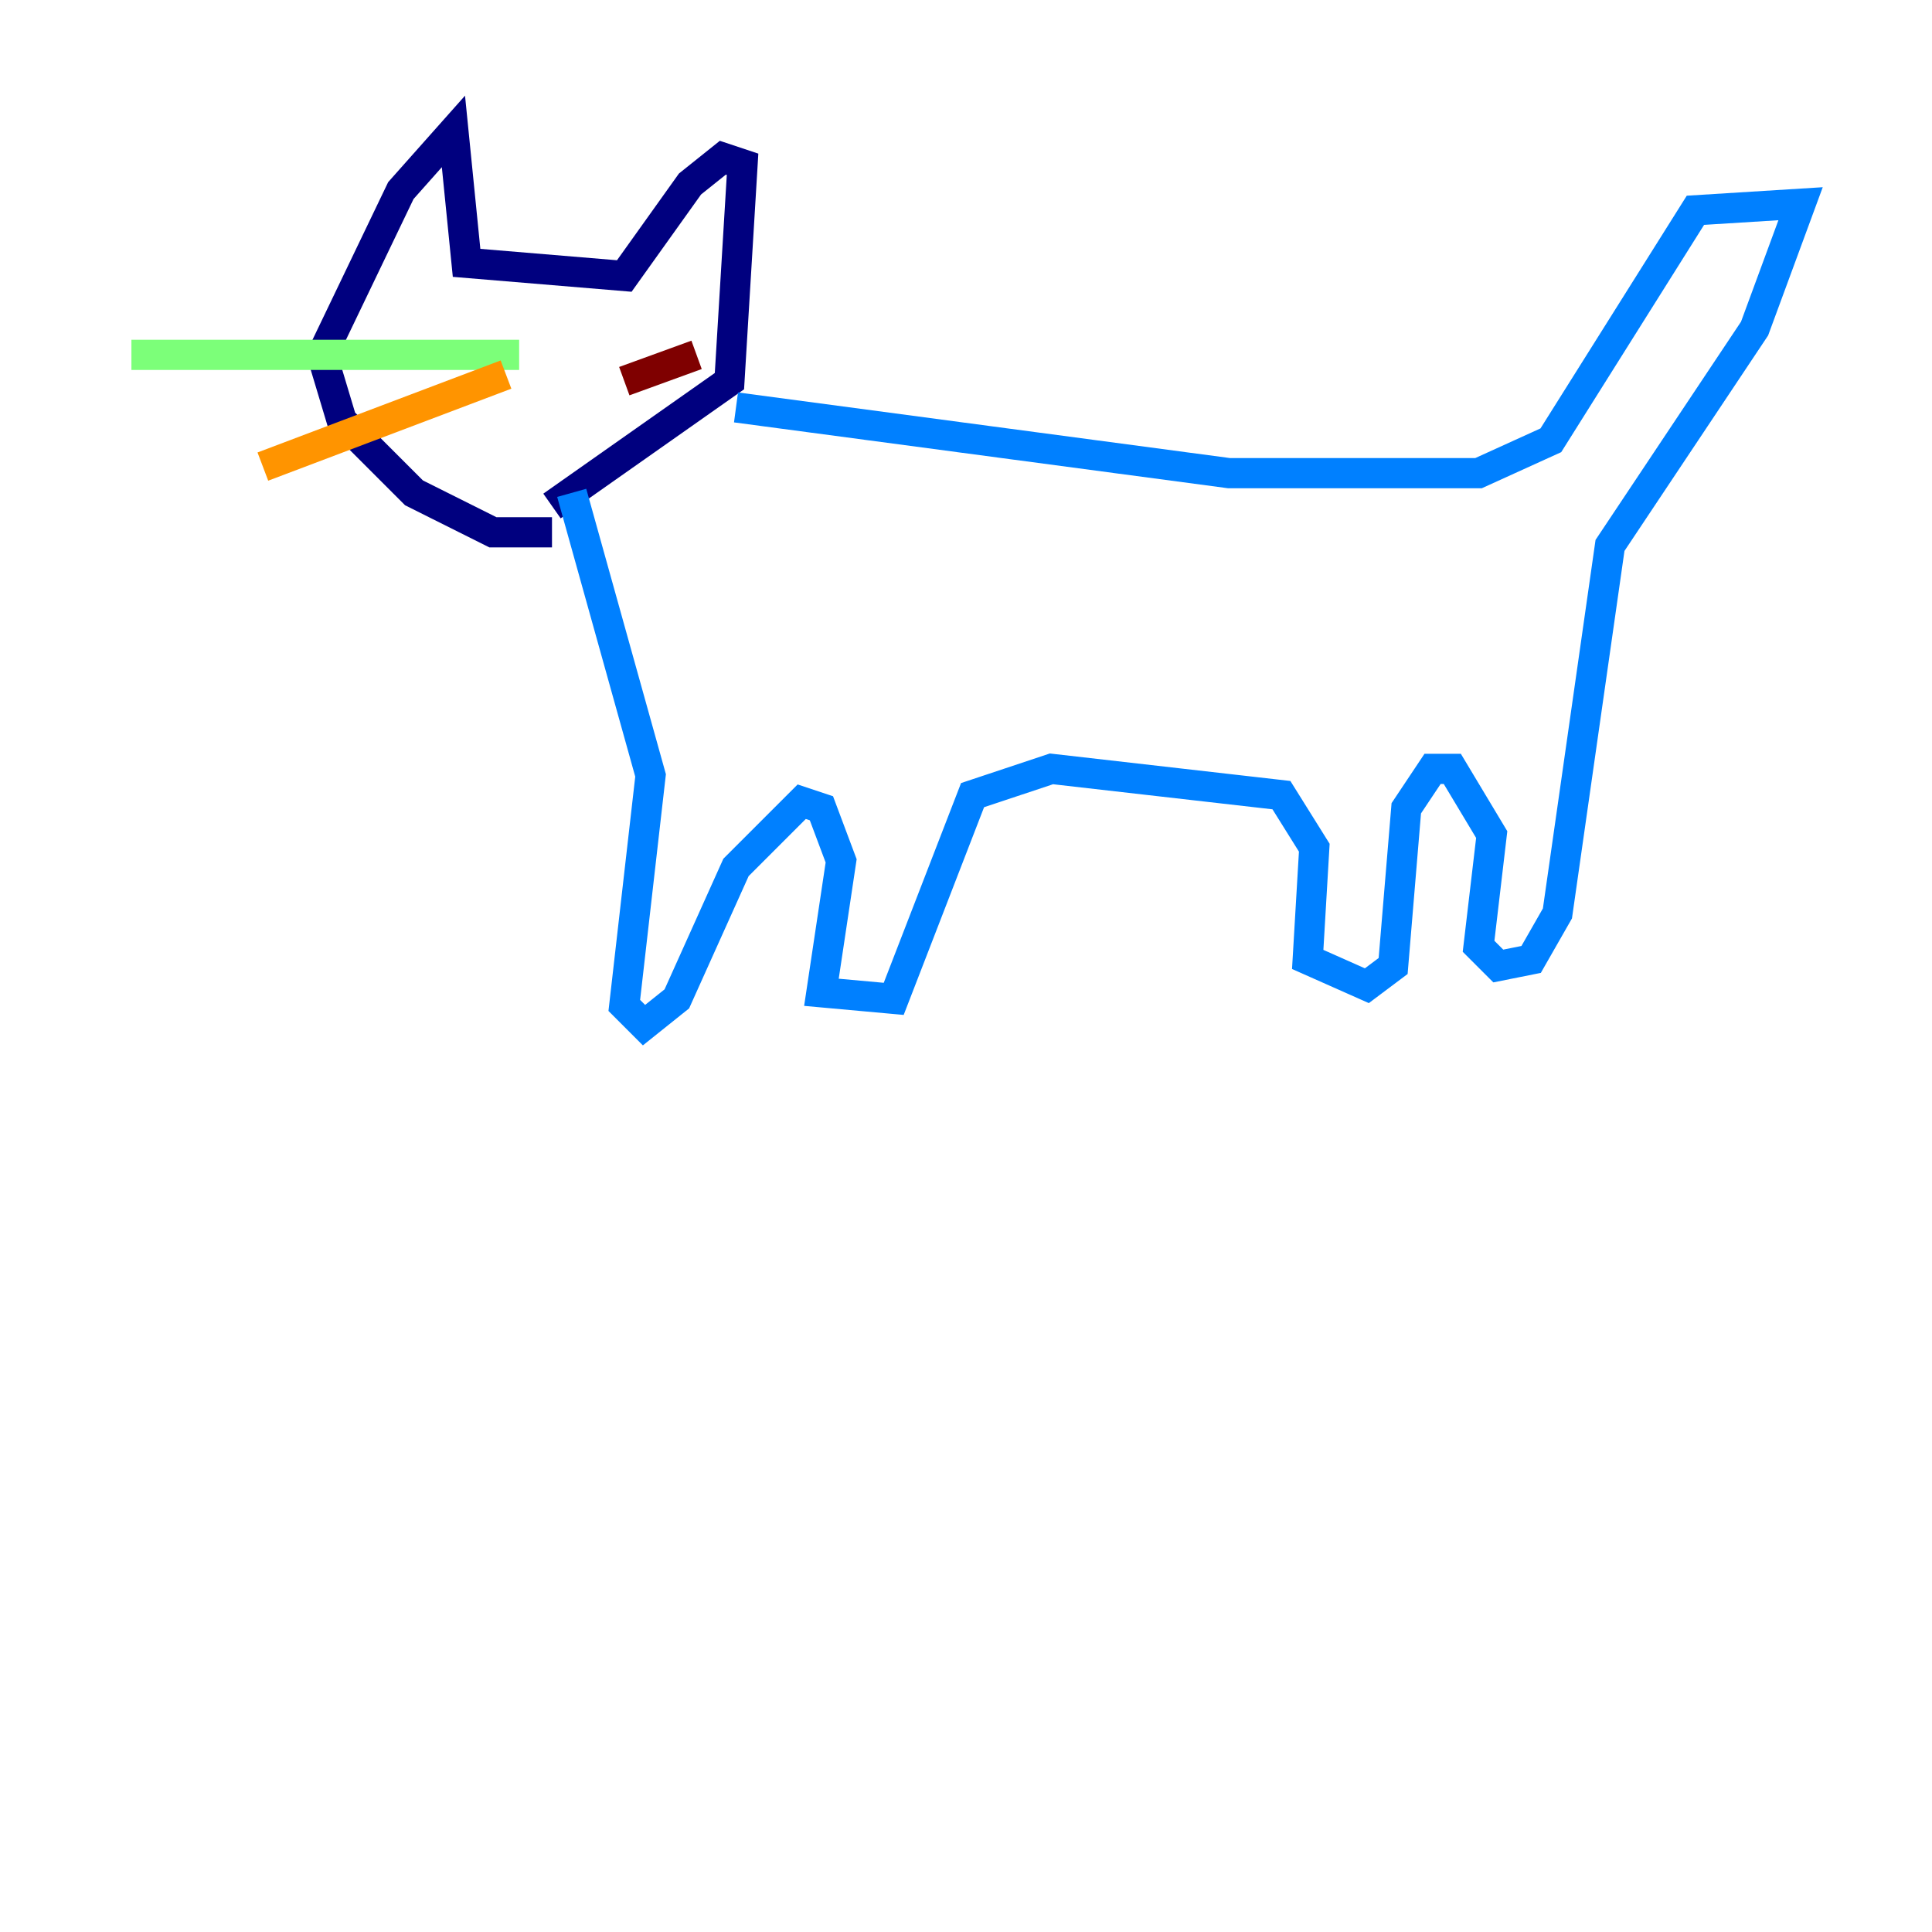 <?xml version="1.0" encoding="utf-8" ?>
<svg baseProfile="tiny" height="128" version="1.2" viewBox="0,0,128,128" width="128" xmlns="http://www.w3.org/2000/svg" xmlns:ev="http://www.w3.org/2001/xml-events" xmlns:xlink="http://www.w3.org/1999/xlink"><defs /><polyline fill="none" points="36.571,35.265 32.653,35.265 27.429,32.653 22.64,27.864 21.333,23.51 26.558,12.626 30.041,8.707 30.912,17.415 41.361,18.286 45.714,12.191 47.891,10.449 49.197,10.884 48.327,25.252 36.571,33.524" stroke="#00007f" stroke-width="2" /><polyline fill="none" points="37.878,32.653 43.102,51.374 41.361,66.612 42.667,67.918 44.843,66.177 48.762,57.469 53.116,53.116 54.422,53.551 55.728,57.034 54.422,65.742 59.211,66.177 64.435,52.68 69.66,50.939 84.898,52.68 87.075,56.163 86.639,63.565 90.558,65.306 92.299,64.0 93.17,53.551 94.912,50.939 96.218,50.939 98.83,55.292 97.959,62.694 99.265,64.0 101.442,63.565 103.184,60.517 106.667,36.136 116.245,21.769 119.293,13.497 112.326,13.932 102.748,29.17 97.959,31.347 81.415,31.347 48.762,26.993" stroke="#0080ff" stroke-width="2" /><polyline fill="none" points="34.395,23.51 8.707,23.51" stroke="#7cff79" stroke-width="2" /><polyline fill="none" points="33.524,24.816 17.415,30.912" stroke="#ff9400" stroke-width="2" /><polyline fill="none" points="41.361,25.252 46.15,23.51" stroke="#7f0000" stroke-width="2" /></svg>